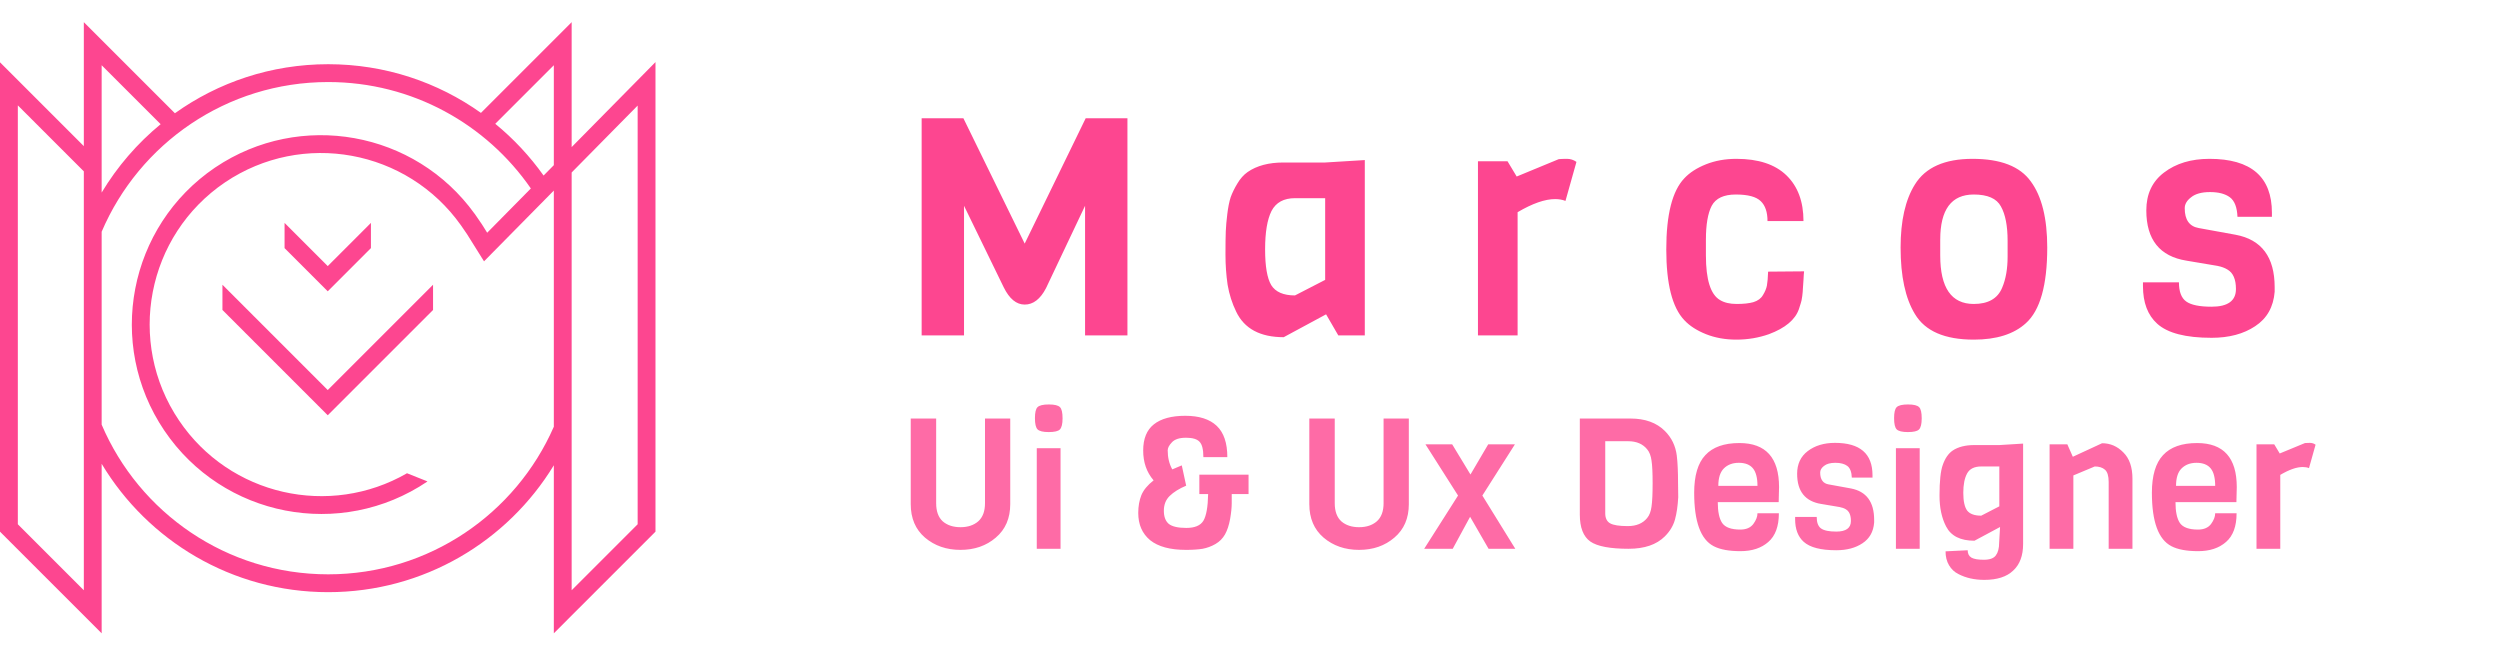 <svg width="164" height="43" viewBox="0 0 164 43" fill="none" xmlns="http://www.w3.org/2000/svg">
<g opacity="0.8">
<path fill-rule="evenodd" clip-rule="evenodd" d="M6.498 2.453L5.499 1.454V2.867V9.586L0.999 5.086L0 4.087V5.499V34.634V34.876L0.171 35.048L5.671 40.547L6.669 41.546V40.133V30.426C9.696 35.471 15.218 38.846 21.529 38.846C27.8 38.846 33.292 35.514 36.331 30.523V40.133V41.546L37.329 40.547L42.829 35.048L43 34.876V34.634V5.499V4.073L41.998 5.089L37.501 9.649V2.867V1.454L36.502 2.453L31.55 7.405C28.722 5.394 25.264 4.212 21.529 4.212C17.78 4.212 14.309 5.404 11.474 7.429L6.498 2.453ZM5.499 23.483V28.093V38.721L1.17 34.392V6.912L5.499 11.241V14.966V19.575V23.483ZM6.669 27.857V15.201C9.131 9.429 14.857 5.382 21.529 5.382C27.043 5.382 31.91 8.146 34.824 12.363L31.959 15.267L31.62 14.725L31.613 14.714L31.606 14.704L31.36 14.347L31.361 14.346C31.306 14.264 31.25 14.184 31.193 14.104L31.138 14.023L31.136 14.024C27.231 8.607 19.706 7.233 14.126 10.98L14.11 10.991L14.102 10.996C8.431 14.843 6.941 22.556 10.776 28.239C14.617 33.93 22.344 35.43 28.035 31.589L28.026 31.574L26.7 31.045C21.625 33.974 15.075 32.516 11.746 27.585C8.27 22.434 9.622 15.443 14.765 11.96C19.843 8.539 26.707 9.809 30.234 14.774L30.634 15.356L31.359 16.515L31.752 17.144L32.272 16.616L36.331 12.501V12.536V15.066V27.993C33.838 33.693 28.149 37.676 21.529 37.676C14.857 37.676 9.131 33.63 6.669 27.857ZM36.331 10.835L35.659 11.516C34.758 10.247 33.691 9.105 32.489 8.121L36.331 4.279V10.835ZM37.501 19.14V14.825V11.315L41.83 6.926V34.392L37.501 38.721V28.234V23.918V19.14ZM6.669 10.999V12.632C7.695 10.924 9.006 9.407 10.538 8.147L6.669 4.279V10.999ZM18.667 16.276L21.086 18.696L21.5 19.11L21.914 18.696L24.333 16.276V14.622L21.5 17.455L18.667 14.622V16.276ZM14.592 18.679L21.5 25.587L28.408 18.679V20.334L21.914 26.828L21.5 27.242L21.086 26.828L14.592 20.334V18.679Z" fill="#FD1874"/>
<path d="M71.18 13.5L68.62 18.9C68.247 19.62 67.78 19.98 67.22 19.98C66.673 19.98 66.213 19.6 65.84 18.84L63.24 13.5V22H60.46V7.76H63.2L67.22 15.98L71.22 7.76H73.96V22H71.18V13.5ZM89.531 22H87.791L86.991 20.62L84.211 22.12C82.664 22.12 81.624 21.56 81.091 20.44C80.824 19.893 80.638 19.307 80.531 18.68C80.438 18.04 80.391 17.38 80.391 16.7C80.391 16.007 80.398 15.5 80.411 15.18C80.424 14.847 80.458 14.467 80.511 14.04C80.564 13.6 80.638 13.233 80.731 12.94C80.838 12.647 80.984 12.347 81.171 12.04C81.358 11.72 81.584 11.467 81.851 11.28C82.451 10.867 83.231 10.66 84.191 10.66H86.931L89.531 10.5V22ZM86.931 18.36V13H84.951C84.218 13 83.704 13.28 83.411 13.84C83.131 14.4 82.991 15.24 82.991 16.36C82.991 17.467 83.124 18.247 83.391 18.7C83.671 19.153 84.191 19.38 84.951 19.38L86.931 18.36ZM103.415 10.62L102.695 13.18C102.495 13.1 102.268 13.06 102.015 13.06C101.348 13.06 100.528 13.347 99.555 13.92V22H96.954V10.58H98.894L99.495 11.58L102.255 10.44C102.388 10.427 102.568 10.42 102.795 10.42C103.021 10.42 103.228 10.487 103.415 10.62ZM115.988 17.82L118.348 17.8C118.334 17.907 118.321 18.1 118.308 18.38C118.294 18.66 118.281 18.853 118.268 18.96C118.268 19.053 118.254 19.207 118.228 19.42C118.201 19.633 118.168 19.793 118.128 19.9C118.101 19.993 118.061 20.12 118.008 20.28C117.768 20.973 117.114 21.52 116.048 21.92C115.368 22.16 114.654 22.28 113.908 22.28C113.174 22.28 112.508 22.16 111.908 21.92C111.308 21.68 110.834 21.373 110.488 21C109.701 20.173 109.308 18.627 109.308 16.36C109.308 14.08 109.701 12.527 110.488 11.7C110.834 11.327 111.308 11.02 111.908 10.78C112.508 10.54 113.174 10.42 113.908 10.42C115.348 10.42 116.441 10.78 117.188 11.5C117.934 12.22 118.308 13.22 118.308 14.5H115.948C115.948 13.913 115.801 13.48 115.508 13.2C115.214 12.907 114.668 12.76 113.868 12.76C113.081 12.76 112.554 13.007 112.288 13.5C112.034 13.993 111.908 14.733 111.908 15.72V16.76C111.908 18.347 112.214 19.32 112.828 19.68C113.108 19.853 113.474 19.94 113.928 19.94C114.381 19.94 114.748 19.9 115.028 19.82C115.321 19.727 115.528 19.573 115.648 19.36C115.781 19.147 115.868 18.94 115.908 18.74C115.948 18.527 115.974 18.22 115.988 17.82ZM131.699 16.84V15.8C131.699 14.813 131.552 14.06 131.259 13.54C130.979 13.02 130.385 12.76 129.479 12.76C128.012 12.76 127.279 13.747 127.279 15.72V16.76C127.279 18.88 128.012 19.94 129.479 19.94C130.425 19.94 131.045 19.587 131.339 18.88C131.579 18.32 131.699 17.64 131.699 16.84ZM134.299 16.24C134.299 18.707 133.832 20.36 132.899 21.2C132.112 21.92 130.972 22.28 129.479 22.28C127.572 22.28 126.285 21.72 125.619 20.6C124.992 19.573 124.679 18.12 124.679 16.24C124.679 14.48 124.992 13.1 125.619 12.1C126.312 10.98 127.572 10.42 129.399 10.42C131.239 10.42 132.512 10.913 133.219 11.9C133.939 12.873 134.299 14.32 134.299 16.24ZM149.218 18.84V19.14C149.138 20.14 148.711 20.893 147.938 21.4C147.178 21.907 146.225 22.16 145.078 22.16C143.385 22.16 142.198 21.853 141.518 21.24C140.891 20.68 140.578 19.853 140.578 18.76V18.52H142.938C142.938 19.133 143.098 19.553 143.418 19.78C143.738 20.007 144.291 20.12 145.078 20.12C146.145 20.12 146.678 19.733 146.678 18.96C146.678 18.32 146.491 17.893 146.118 17.68C145.945 17.573 145.725 17.493 145.458 17.44L143.438 17.1C141.678 16.82 140.798 15.72 140.798 13.8C140.798 12.733 141.185 11.907 141.958 11.32C142.745 10.72 143.738 10.42 144.938 10.42C147.671 10.42 149.038 11.6 149.038 13.96V14.22H146.778C146.751 13.593 146.585 13.167 146.278 12.94C145.971 12.713 145.538 12.6 144.978 12.6C144.431 12.6 144.018 12.713 143.738 12.94C143.458 13.153 143.318 13.393 143.318 13.66C143.318 14.42 143.625 14.853 144.238 14.96L146.658 15.4C148.365 15.72 149.218 16.867 149.218 18.84Z" fill="#FD1874"/>
<path opacity="0.8" d="M66.272 27.456V33.072C66.272 34 65.956 34.732 65.324 35.268C64.7 35.804 63.928 36.072 63.008 36.072C62.088 36.072 61.312 35.804 60.68 35.268C60.056 34.732 59.744 34 59.744 33.072V27.456H61.412V33.012C61.412 33.54 61.556 33.936 61.844 34.2C62.14 34.456 62.528 34.584 63.008 34.584C63.488 34.584 63.876 34.456 64.172 34.2C64.468 33.936 64.616 33.54 64.616 33.012V27.456H66.272ZM68.804 26.532C69.18 26.532 69.424 26.592 69.536 26.712C69.648 26.824 69.704 27.068 69.704 27.444C69.704 27.812 69.644 28.056 69.524 28.176C69.412 28.288 69.168 28.344 68.792 28.344C68.424 28.344 68.18 28.284 68.06 28.164C67.948 28.044 67.892 27.8 67.892 27.432C67.892 27.064 67.948 26.824 68.06 26.712C68.18 26.592 68.428 26.532 68.804 26.532ZM69.572 36H68.012V29.4H69.572V36ZM78.677 32.412V31.14H81.905V32.412H80.801C80.801 32.516 80.801 32.716 80.801 33.012C80.801 33.3 80.765 33.648 80.693 34.056C80.621 34.456 80.509 34.792 80.357 35.064C80.205 35.328 79.997 35.536 79.733 35.688C79.469 35.84 79.189 35.944 78.893 36C78.597 36.048 78.233 36.072 77.801 36.072C76.761 36.072 75.977 35.86 75.449 35.436C74.929 35.004 74.669 34.408 74.669 33.648C74.669 33.216 74.737 32.828 74.873 32.484C75.017 32.14 75.285 31.816 75.677 31.512C75.221 30.984 74.993 30.332 74.993 29.556C74.993 28.78 75.225 28.208 75.689 27.84C76.161 27.464 76.849 27.276 77.753 27.276C78.665 27.276 79.353 27.496 79.817 27.936C80.281 28.376 80.513 29.06 80.513 29.988H78.941C78.941 29.484 78.857 29.148 78.689 28.98C78.529 28.804 78.233 28.716 77.801 28.716C77.369 28.716 77.061 28.816 76.877 29.016C76.693 29.208 76.601 29.384 76.601 29.544C76.601 30.016 76.701 30.432 76.901 30.792C77.229 30.648 77.437 30.56 77.525 30.528L77.813 31.86C77.357 32.052 76.997 32.276 76.733 32.532C76.477 32.78 76.349 33.104 76.349 33.504C76.349 33.896 76.457 34.184 76.673 34.368C76.897 34.544 77.281 34.632 77.825 34.632C78.377 34.632 78.749 34.476 78.941 34.164C79.133 33.844 79.237 33.26 79.253 32.412H78.677ZM92.419 27.456V33.072C92.419 34 92.103 34.732 91.471 35.268C90.847 35.804 90.075 36.072 89.155 36.072C88.235 36.072 87.459 35.804 86.827 35.268C86.203 34.732 85.891 34 85.891 33.072V27.456H87.559V33.012C87.559 33.54 87.703 33.936 87.991 34.2C88.287 34.456 88.675 34.584 89.155 34.584C89.635 34.584 90.023 34.456 90.319 34.2C90.615 33.936 90.763 33.54 90.763 33.012V27.456H92.419ZM99.403 36H97.65L96.439 33.9L95.299 36H93.427L95.647 32.508L93.51 29.148H95.263L96.463 31.128L97.626 29.148H99.379L97.243 32.508L99.403 36ZM110.08 31.692L110.092 32.616C110.06 33.2 109.988 33.692 109.876 34.092C109.764 34.492 109.544 34.856 109.216 35.184C108.672 35.728 107.88 36 106.84 36C105.616 36 104.776 35.84 104.32 35.52C103.864 35.192 103.636 34.604 103.636 33.756V27.456H106.96C107.92 27.456 108.672 27.728 109.216 28.272C109.656 28.712 109.916 29.248 109.996 29.88C110.052 30.328 110.08 30.932 110.08 31.692ZM108.052 33.984C108.204 33.8 108.3 33.548 108.34 33.228C108.388 32.9 108.412 32.392 108.412 31.704C108.412 31.016 108.388 30.52 108.34 30.216C108.3 29.904 108.204 29.656 108.052 29.472C107.764 29.12 107.348 28.944 106.804 28.944H105.304V33.672C105.304 33.992 105.412 34.212 105.628 34.332C105.844 34.452 106.228 34.512 106.78 34.512C107.34 34.512 107.764 34.336 108.052 33.984ZM116.682 32.94H112.686C112.686 33.564 112.782 34.02 112.974 34.308C113.174 34.596 113.57 34.74 114.162 34.74C114.546 34.74 114.83 34.62 115.014 34.38C115.198 34.132 115.29 33.896 115.29 33.672H116.694C116.694 34.528 116.462 35.156 115.998 35.556C115.542 35.956 114.934 36.156 114.174 36.156C113.422 36.156 112.838 36.048 112.422 35.832C111.566 35.392 111.138 34.224 111.138 32.328C111.138 31.2 111.382 30.376 111.87 29.856C112.358 29.328 113.102 29.064 114.102 29.064C115.838 29.064 116.706 30.028 116.706 31.956C116.706 32.164 116.698 32.492 116.682 32.94ZM112.722 31.872H115.29C115.29 31.344 115.19 30.96 114.99 30.72C114.79 30.48 114.482 30.36 114.066 30.36C113.658 30.36 113.33 30.484 113.082 30.732C112.842 30.972 112.722 31.352 112.722 31.872ZM122.944 34.104V34.284C122.896 34.884 122.64 35.336 122.176 35.64C121.72 35.944 121.148 36.096 120.46 36.096C119.444 36.096 118.732 35.912 118.324 35.544C117.948 35.208 117.76 34.712 117.76 34.056V33.912H119.176C119.176 34.28 119.272 34.532 119.464 34.668C119.656 34.804 119.988 34.872 120.46 34.872C121.1 34.872 121.42 34.64 121.42 34.176C121.42 33.792 121.308 33.536 121.084 33.408C120.98 33.344 120.848 33.296 120.688 33.264L119.476 33.06C118.42 32.892 117.892 32.232 117.892 31.08C117.892 30.44 118.124 29.944 118.588 29.592C119.06 29.232 119.656 29.052 120.376 29.052C122.016 29.052 122.836 29.76 122.836 31.176V31.332H121.48C121.464 30.956 121.364 30.7 121.18 30.564C120.996 30.428 120.736 30.36 120.4 30.36C120.072 30.36 119.824 30.428 119.656 30.564C119.488 30.692 119.404 30.836 119.404 30.996C119.404 31.452 119.588 31.712 119.956 31.776L121.408 32.04C122.432 32.232 122.944 32.92 122.944 34.104ZM125.164 26.532C125.54 26.532 125.784 26.592 125.896 26.712C126.008 26.824 126.064 27.068 126.064 27.444C126.064 27.812 126.004 28.056 125.884 28.176C125.772 28.288 125.528 28.344 125.152 28.344C124.784 28.344 124.54 28.284 124.42 28.164C124.308 28.044 124.252 27.8 124.252 27.432C124.252 27.064 124.308 26.824 124.42 26.712C124.54 26.592 124.788 26.532 125.164 26.532ZM125.932 36H124.372V29.4H125.932V36ZM131.156 29.196L132.716 29.1V35.688C132.716 36.448 132.5 37.028 132.068 37.428C131.644 37.836 131.012 38.04 130.172 38.04C129.524 38.04 128.956 37.912 128.468 37.656C128.212 37.528 128.008 37.336 127.856 37.08C127.704 36.824 127.628 36.52 127.628 36.168L129.08 36.096C129.08 36.32 129.16 36.48 129.32 36.576C129.48 36.672 129.752 36.72 130.136 36.72C130.528 36.72 130.792 36.624 130.928 36.432C131.072 36.24 131.144 35.964 131.144 35.604L131.204 34.572L129.524 35.472C128.604 35.472 127.984 35.16 127.664 34.536C127.376 33.984 127.232 33.308 127.232 32.508C127.232 31.556 127.304 30.884 127.448 30.492C127.6 30.06 127.816 29.748 128.096 29.556C128.456 29.316 128.928 29.196 129.512 29.196H131.156ZM131.156 33.216V30.6H129.968C129.52 30.6 129.212 30.752 129.044 31.056C128.876 31.36 128.792 31.784 128.792 32.328C128.792 32.872 128.876 33.26 129.044 33.492C129.22 33.716 129.528 33.828 129.968 33.828L131.156 33.216ZM139.889 36H138.329V31.62C138.329 31.228 138.249 30.96 138.089 30.816C137.929 30.672 137.705 30.6 137.417 30.6L136.013 31.188V36H134.453V29.148H135.617L135.977 29.964L137.897 29.076C138.433 29.076 138.897 29.276 139.289 29.676C139.689 30.068 139.889 30.644 139.889 31.404V36ZM146.708 32.94H142.712C142.712 33.564 142.808 34.02 143 34.308C143.2 34.596 143.596 34.74 144.188 34.74C144.572 34.74 144.856 34.62 145.04 34.38C145.224 34.132 145.316 33.896 145.316 33.672H146.72C146.72 34.528 146.488 35.156 146.024 35.556C145.568 35.956 144.96 36.156 144.2 36.156C143.448 36.156 142.864 36.048 142.448 35.832C141.592 35.392 141.164 34.224 141.164 32.328C141.164 31.2 141.408 30.376 141.896 29.856C142.384 29.328 143.128 29.064 144.128 29.064C145.864 29.064 146.732 30.028 146.732 31.956C146.732 32.164 146.724 32.492 146.708 32.94ZM142.748 31.872H145.316C145.316 31.344 145.216 30.96 145.016 30.72C144.816 30.48 144.508 30.36 144.092 30.36C143.684 30.36 143.356 30.484 143.108 30.732C142.868 30.972 142.748 31.352 142.748 31.872ZM151.902 29.172L151.47 30.708C151.35 30.66 151.214 30.636 151.062 30.636C150.662 30.636 150.17 30.808 149.586 31.152V36H148.026V29.148H149.19L149.55 29.748L151.206 29.064C151.286 29.056 151.394 29.052 151.53 29.052C151.666 29.052 151.79 29.092 151.902 29.172Z" fill="#FD1874"/>
</g>
</svg>
